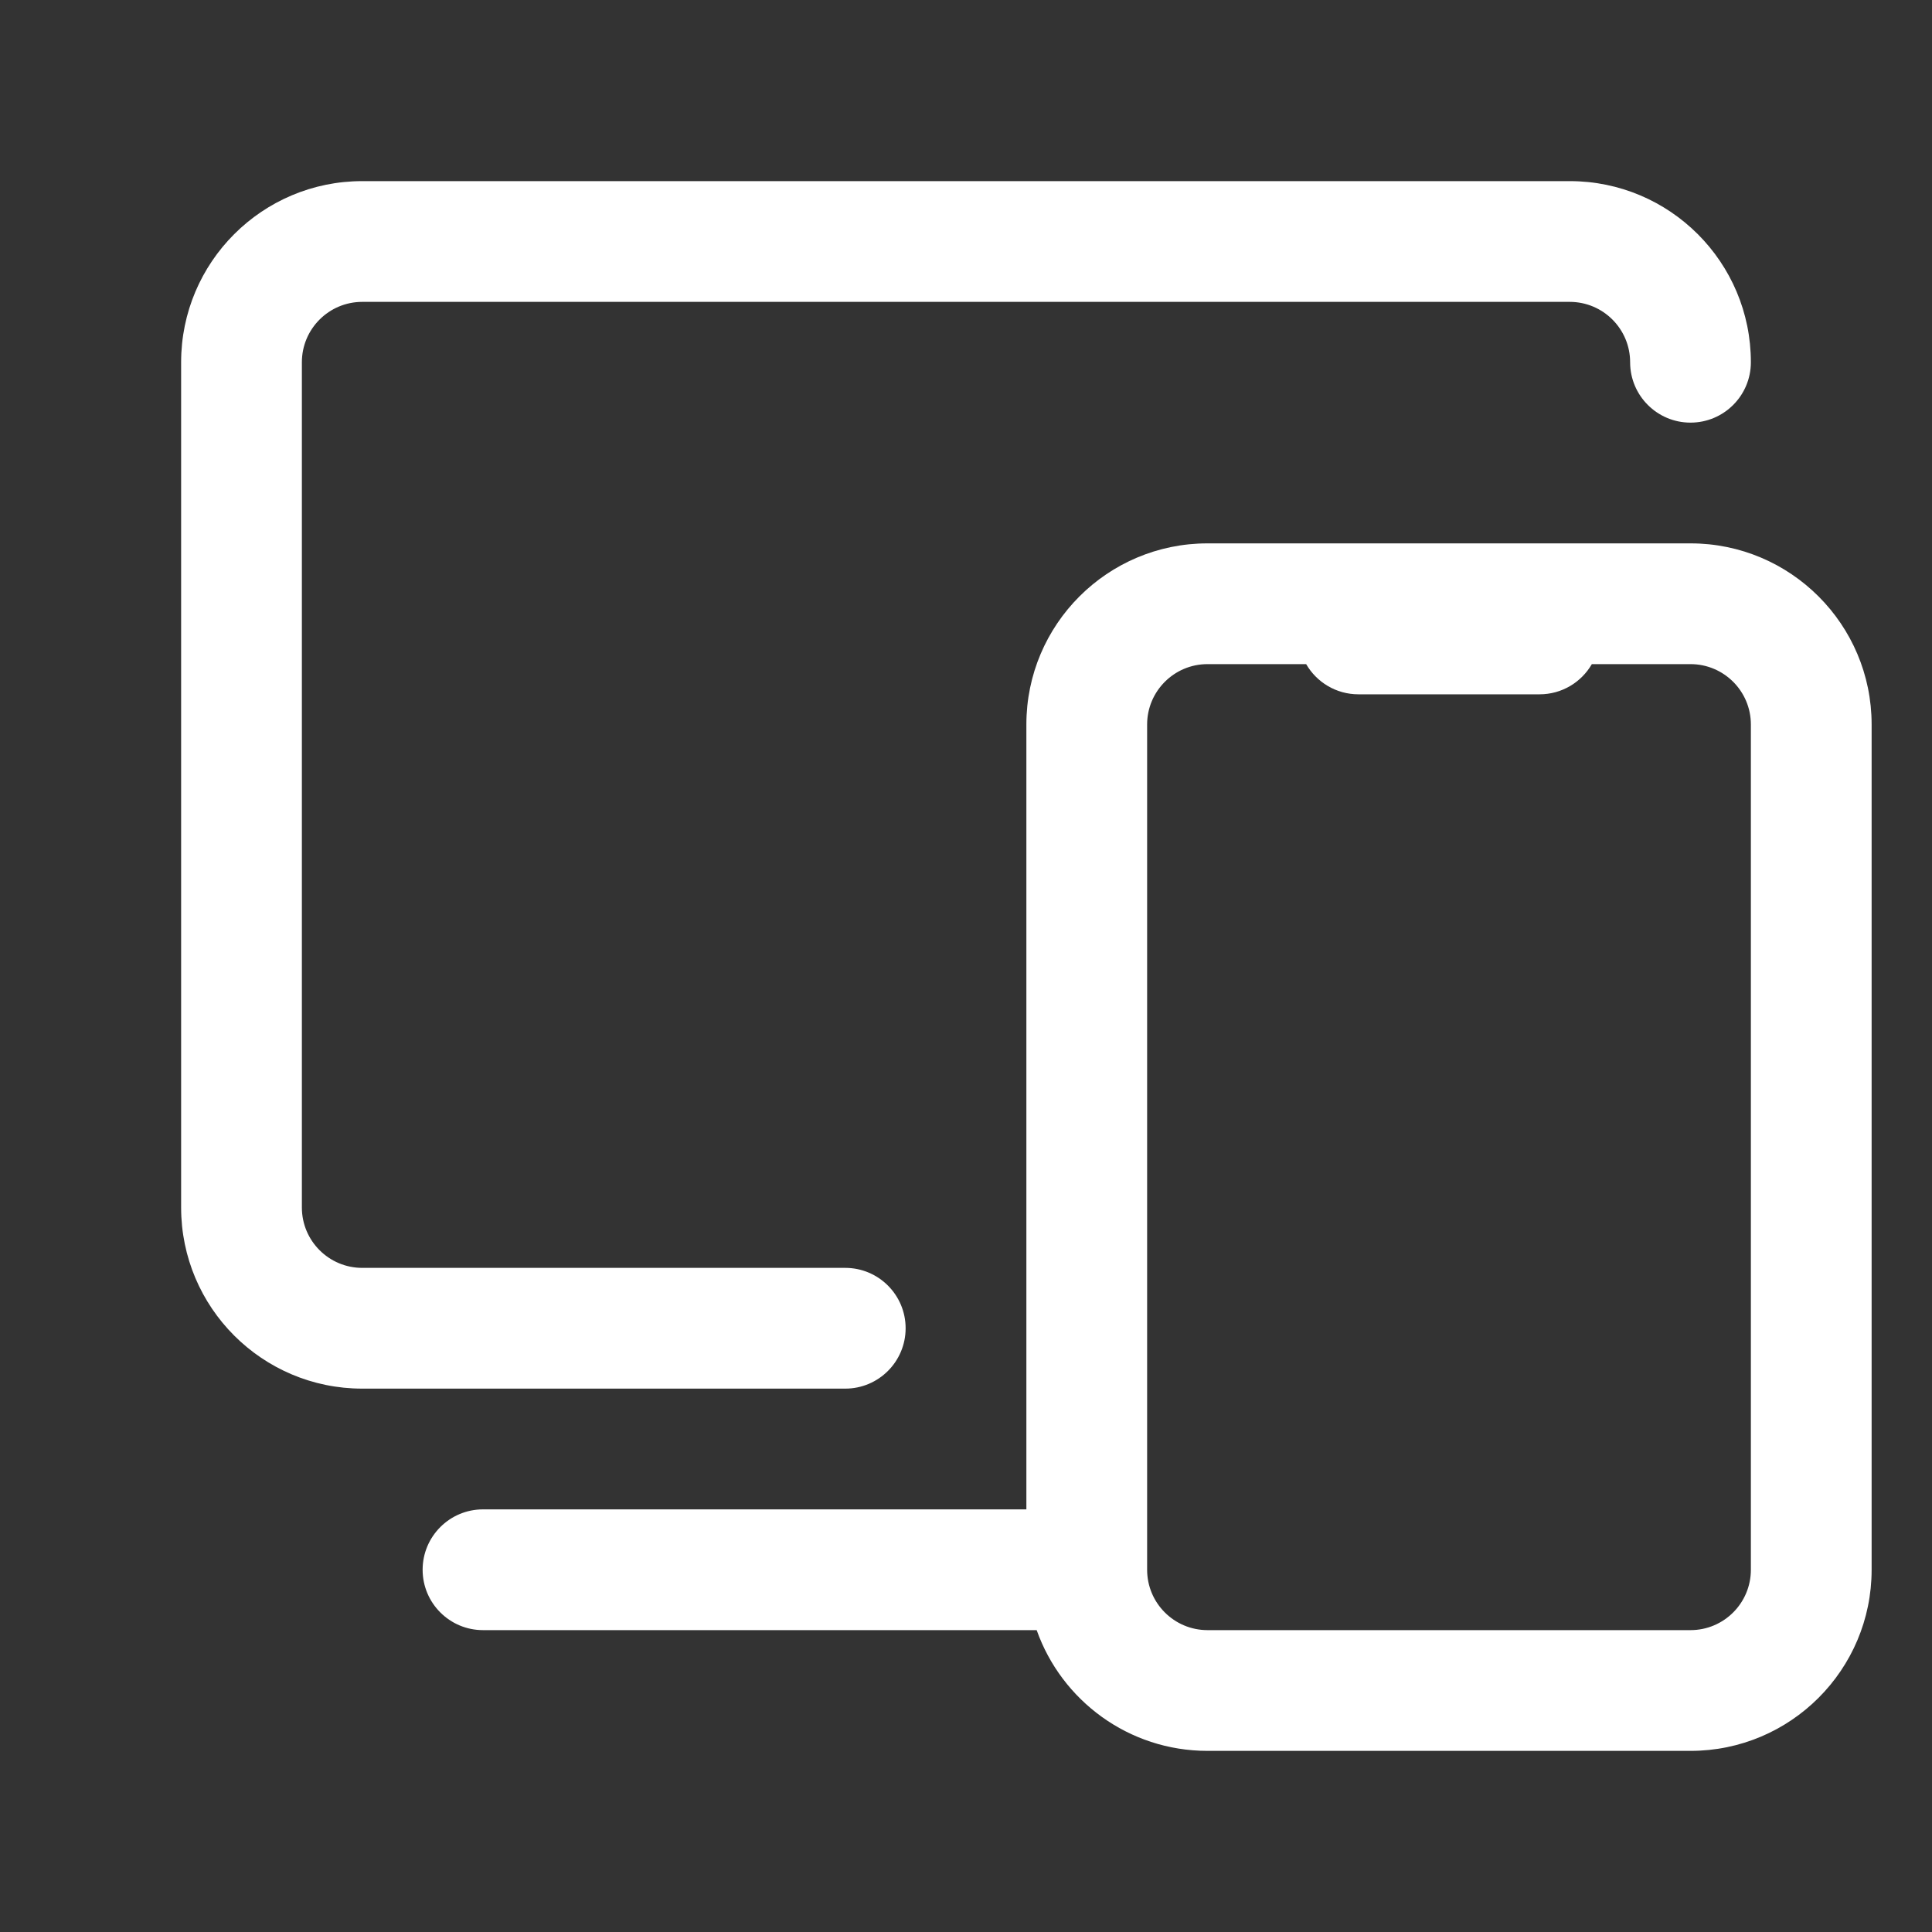 <?xml version="1.0" encoding="UTF-8"?>
<svg width="56px" height="56px" viewBox="0 0 56 56" version="1.1" xmlns="http://www.w3.org/2000/svg" xmlns:xlink="http://www.w3.org/1999/xlink">
    <rect x="0" y="0" width="56" height="56" fill="#333333" stroke="none"/>
    <!-- Generator: sketchtool 61 (101010) - https://sketch.com -->
    <title>B56E02CD-607C-424A-942C-4E005BC12FDA</title>
    <desc>Created with sketchtool.</desc>
    <g id="Page-1" stroke="none" stroke-width="1" fill="none" fill-rule="evenodd">
        <g id="01_web_promoPage" transform="translate(-1182, -4166)">
            <g id="promo-page/section/web/devices" transform="translate(0, 4000)">
                <g id="shdicons/32-2px/misc/devices" transform="translate(1182, 166)">
                    <rect id="shaper" x="0" y="0" width="56" height="56"></rect>
                    <path d="M49,15.75 C51.899,15.75 54.25,18.101 54.25,21 L54.25,45.5 C54.25,48.399 51.899,50.75 49,50.75 L35,50.75 C32.714,50.75 30.77,49.289 30.049,47.251 L14,47.25 C13.034,47.25 12.25,46.466 12.25,45.5 C12.25,44.534 13.034,43.75 14,43.75 L14,43.75 L29.75,43.75 L29.75,21 C29.75,18.101 32.101,15.75 35,15.75 L49,15.75 Z M49,19.25 L46.14,19.251 C45.837,19.774 45.272,20.125 44.625,20.125 L44.625,20.125 L39.375,20.125 C38.728,20.125 38.163,19.774 37.86,19.251 L35,19.25 C34.034,19.25 33.25,20.034 33.25,21 L33.25,45.5 C33.25,46.466 34.034,47.25 35,47.25 L49,47.25 C49.966,47.25 50.75,46.466 50.75,45.5 L50.75,21 C50.75,20.034 49.966,19.25 49,19.25 Z M45.5,5.25 C48.399,5.25 50.75,7.601 50.75,10.5 C50.75,11.466 49.966,12.25 49,12.25 C48.034,12.25 47.25,11.466 47.25,10.5 C47.25,9.534 46.466,8.75 45.5,8.75 L45.5,8.75 L10.5,8.75 C9.534,8.75 8.75,9.534 8.75,10.5 L8.75,10.5 L8.75,35 C8.75,35.966 9.534,36.75 10.5,36.75 L10.5,36.75 L24.5,36.75 C25.466,36.75 26.25,37.534 26.25,38.5 C26.25,39.466 25.466,40.25 24.5,40.25 L24.5,40.25 L10.5,40.25 C7.601,40.25 5.25,37.899 5.25,35 L5.25,35 L5.25,10.5 C5.25,7.601 7.601,5.25 10.5,5.25 L10.5,5.25 Z" id="Combined-Shape" fill="#FFFFFF"></path>
                </g>
            </g>
        </g>
    </g>
</svg>